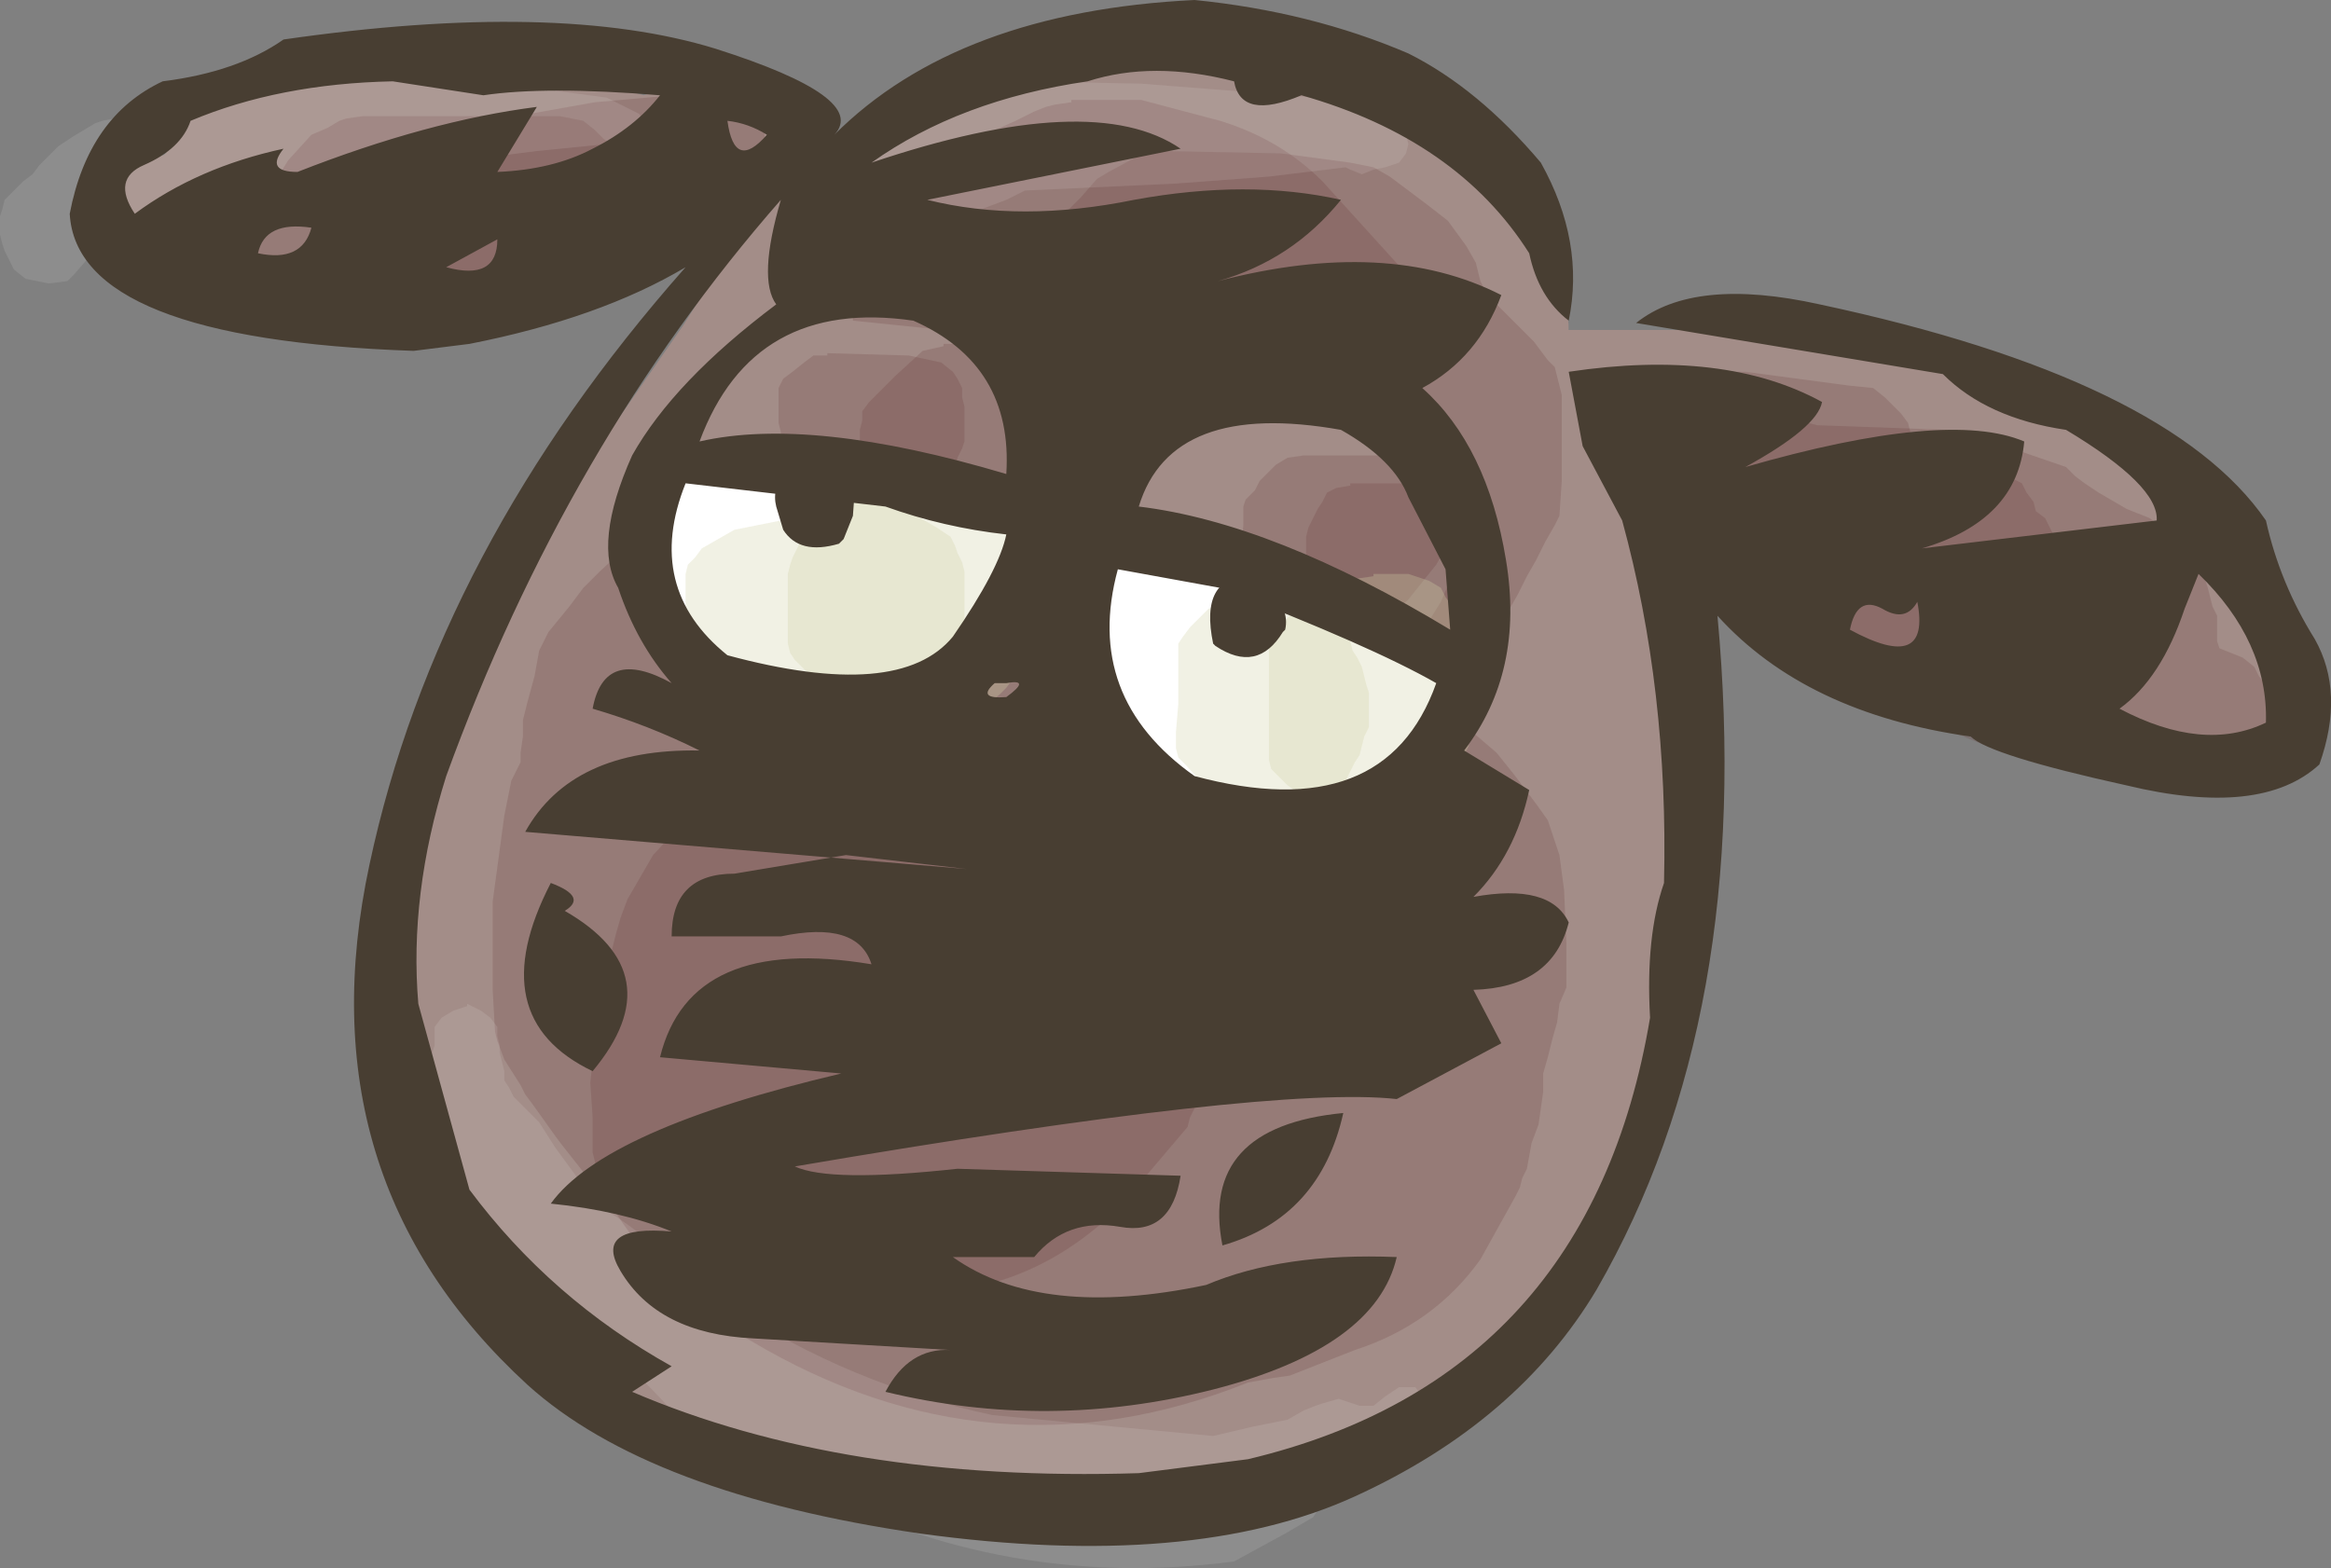 <?xml version="1.0" encoding="UTF-8" standalone="no"?>
<svg xmlns:xlink="http://www.w3.org/1999/xlink" height="33.75px" width="50.15px" xmlns="http://www.w3.org/2000/svg">
  <rect width="100%" height="100%" fill="#808080" stroke="none"/>
  <g transform="matrix(1.0, 0.0, 0.0, 1.0, 25.8, 16.6)">
    <path d="M-23.05 -12.8 L-22.7 -13.5 -22.6 -13.65 -22.6 -13.75 -22.2 -14.2 Q-21.9 -14.55 -21.7 -14.5 L-21.25 -14.35 -20.95 -14.3 -20.8 -14.35 -20.4 -14.5 -19.85 -14.7 -19.5 -14.8 -19.3 -14.85 -19.0 -14.9 -19.0 -14.95 -14.25 -14.95 -13.8 -14.85 -13.0 -14.75 -12.75 -14.75 -12.3 -14.65 -11.95 -14.55 -11.8 -14.6 -11.5 -14.7 -10.7 -14.85 -10.25 -14.95 -9.5 -14.95 -9.05 -14.8 -8.8 -14.6 -8.7 -14.45 -8.6 -14.25 -8.6 -14.05 -8.55 -13.85 -8.6 -13.7 -8.6 -13.5 -8.7 -13.3 -8.8 -13.1 -9.05 -12.95 -9.5 -12.8 -10.1 -12.8 -10.25 -12.65 -10.45 -12.45 -10.65 -12.25 -10.9 -12.1 -11.2 -11.85 -11.25 -11.7 -11.3 -11.5 -11.4 -11.3 -11.5 -11.1 -11.6 -10.95 -11.85 -10.75 -12.0 -10.6 -12.15 -10.55 -12.55 -10.45 -13.0 -10.3 -14.0 -10.05 -16.3 -9.95 -16.75 -9.8 -21.25 -9.8 -21.7 -9.95 -22.25 -10.05 -22.55 -10.15 -22.95 -10.25 -23.2 -10.45 -23.35 -10.65 -23.5 -10.8 -23.6 -11.0 -23.6 -11.2 -23.6 -11.35 -23.6 -11.55 -23.6 -11.75 -23.6 -11.95 -23.55 -12.1 -23.45 -12.3 -23.3 -12.5 -23.05 -12.8 M-22.3 -13.25 Q-22.1 -13.35 -22.4 -13.5 L-22.45 -13.5 -22.3 -13.25" fill="#a38d88" fill-rule="evenodd" stroke="none"/>
    <path d="M6.65 -9.45 L7.0 -9.45 7.0 -9.5 11.25 -9.5 11.75 -9.35 15.0 -9.15 15.75 -9.2 16.2 -9.05 16.45 -8.85 16.6 -8.8 17.45 -8.55 17.8 -8.35 18.05 -8.25 18.8 -7.9 19.45 -7.55 19.55 -7.35 19.7 -7.2 19.75 -7.0 19.8 -6.8 19.9 -6.65 20.05 -6.45 20.25 -6.25 20.4 -6.05 20.7 -5.85 20.9 -5.7 21.05 -5.5 21.45 -5.1 21.55 -4.95 21.75 -4.75 22.3 -4.2 22.45 -4.05 22.5 -4.0 23.0 -3.85 23.3 -3.7 23.5 -3.5 23.6 -3.3 23.7 -3.1 23.75 -2.95 23.75 -2.75 23.75 -2.55 23.75 -2.35 23.75 -2.2 23.75 -2.0 23.75 -1.8 23.7 -1.65 23.6 -1.45 23.5 -1.25 23.3 -1.05 23.2 -0.9 23.0 -0.7 22.8 -0.55 22.6 -0.5 Q20.8 -0.3 19.0 -0.55 L18.45 -0.6 18.05 -0.8 17.75 -1.0 17.55 -1.2 17.4 -1.35 17.1 -1.5 16.7 -1.65 16.3 -1.8 16.05 -1.95 15.95 -2.0 15.45 -2.1 15.25 -2.25 14.7 -2.35 14.3 -2.55 14.0 -2.75 13.5 -2.95 13.2 -3.1 13.0 -3.3 12.8 -3.5 12.55 -3.7 12.15 -3.8 11.75 -3.95 11.45 -4.15 11.2 -4.3 10.9 -4.5 10.65 -4.7 10.35 -4.85 10.0 -5.05 9.8 -5.25 9.5 -5.45 9.2 -5.6 9.0 -5.8 8.9 -6.0 8.8 -6.2 8.8 -6.35 8.75 -6.45 8.5 -6.5 8.15 -6.45 7.75 -6.35 7.25 -6.5 6.75 -6.7 6.2 -7.1 6.0 -7.25 5.9 -7.45 5.8 -7.6 5.75 -7.8 5.75 -8.0 5.75 -8.2 5.75 -8.35 5.75 -8.55 5.85 -8.75 5.95 -8.95 6.15 -9.1 6.3 -9.3 6.65 -9.45" fill="#a38d88" fill-rule="evenodd" stroke="none"/>
    <path d="M4.3 -14.2 Q6.4 -12.65 7.3 -11.3 8.2 -9.95 7.85 -8.95 10.8 -4.15 10.75 1.75 10.7 7.65 5.85 13.0 1.0 18.35 -9.2 15.2 -16.4 12.95 -17.35 5.35 L-17.95 4.75 Q-17.75 1.6 -16.25 -1.35 L-15.2 -3.7 -11.1 -9.6 -9.75 -11.75 -9.45 -12.1 -9.0 -12.3 -8.1 -12.5 -7.85 -12.5 Q-3.7 -15.9 1.75 -15.1 L4.3 -14.2" fill="#a38d88" fill-rule="evenodd" stroke="none"/>
    <path d="M-9.55 -14.1 L-9.45 -13.95 -9.35 -13.75 -9.35 -13.55 -9.3 -13.35 -9.3 -13.2 -9.3 -13.0 -9.35 -12.8 -9.45 -12.6 -9.55 -12.45 -9.75 -12.25 -10.05 -12.05 -10.2 -11.85 -10.3 -11.7 -10.5 -11.5 -10.7 -11.3 -11.35 -10.95 -12.8 -10.2 -13.1 -10.05 -14.75 -10.0 -16.0 -10.3 -17.5 -10.4 -18.0 -10.5 -18.25 -10.7 -18.45 -10.9 -18.55 -11.05 -18.6 -11.25 -18.6 -11.45 -18.6 -11.6 -18.6 -11.8 -18.55 -12.0 -18.35 -12.2 -18.0 -12.55 -17.6 -12.95 -16.85 -13.3 -15.25 -14.0 -13.0 -14.4 -10.75 -14.6 -10.25 -14.5 -9.8 -14.3 -9.55 -14.1" fill="#663333" fill-opacity="0.2" fill-rule="evenodd" stroke="none"/>
    <path d="M-20.3 -11.25 L-20.25 -11.45 -20.25 -11.6 -20.25 -11.8 -20.25 -12.0 -20.15 -12.2 -20.05 -12.4 -19.85 -12.75 -19.6 -13.15 -19.1 -13.7 -18.75 -13.85 -18.5 -14.0 -18.35 -14.05 -18.0 -14.1 -13.75 -14.1 -13.25 -14.0 -13.0 -13.8 -12.8 -13.6 -12.5 -13.45 -12.2 -13.25 -12.0 -13.05 -11.85 -12.85 -11.8 -12.7 -11.75 -12.5 -11.7 -12.3 -11.7 -12.1 -11.7 -11.95 -11.75 -11.75 -11.75 -11.55 -11.75 -11.4 -11.8 -11.2 -11.9 -11.0 -12.0 -10.8 -12.1 -10.6 -12.4 -10.45 -12.75 -10.25 -12.95 -10.1 -13.1 -10.05 -13.5 -9.9 -13.85 -9.75 -14.1 -9.6 -14.5 -9.55 -18.0 -9.45 -18.55 -9.6 -19.1 -9.75 -19.85 -10.1 -20.05 -10.3 -20.2 -10.5 -20.3 -10.7 -20.3 -10.85 -20.3 -11.05 -20.3 -11.25" fill="#663333" fill-opacity="0.2" fill-rule="evenodd" stroke="none"/>
    <path d="M17.7 -6.2 L17.8 -6.0 17.95 -5.8 18.0 -5.6 18.2 -5.45 18.3 -5.25 18.4 -5.05 18.5 -4.85 18.55 -4.3 18.55 -4.1 18.55 -3.95 18.55 -3.75 18.55 -3.35 18.55 -3.2 18.5 -3.0 18.45 -2.8 18.4 -2.6 18.25 -2.45 18.1 -2.25 17.95 -2.05 17.6 -1.9 16.9 -1.55 14.75 -1.5 13.75 -1.75 13.2 -1.85 12.95 -2.1 12.65 -2.45 12.55 -2.6 12.45 -2.8 12.2 -3.0 11.8 -3.2 11.3 -3.75 11.15 -3.95 10.95 -4.1 10.6 -4.5 10.3 -4.85 Q10.2 -5.25 10.25 -5.65 L10.25 -5.8 10.25 -6.2 10.3 -6.95 10.3 -7.3 10.3 -7.5 10.55 -7.85 10.9 -8.25 11.05 -8.45 11.25 -8.55 11.5 -8.6 11.75 -8.6 14.0 -8.3 14.5 -8.25 14.75 -8.05 15.1 -7.7 15.25 -7.5 15.3 -7.3 15.55 -7.1 17.05 -6.55 17.4 -6.35 17.7 -6.2" fill="#663333" fill-opacity="0.2" fill-rule="evenodd" stroke="none"/>
    <path d="M17.05 -7.1 L18.65 -6.55 18.85 -6.35 19.05 -6.2 19.35 -6.0 19.95 -5.65 20.45 -5.45 20.7 -5.25 21.05 -4.85 21.35 -4.5 21.5 -4.3 21.65 -4.1 21.7 -3.95 21.75 -3.75 21.8 -3.55 21.9 -3.35 21.9 -3.2 21.9 -3.0 21.9 -2.8 21.95 -2.65 22.45 -2.45 22.7 -2.25 22.8 -2.05 22.95 -1.85 23.0 -1.7 23.05 -1.5 23.15 -1.3 23.1 -1.15 23.05 -0.95 23.0 -0.75 22.95 -0.55 22.8 -0.4 22.65 -0.2 22.25 0.0 21.75 0.15 21.5 0.15 20.95 0.0 20.65 -0.2 20.3 -0.35 20.05 -0.35 19.5 -0.25 Q17.9 -0.1 16.45 -0.75 L15.15 -1.25 12.95 -2.05 12.65 -2.25 11.8 -2.8 11.65 -3.0 11.45 -3.2 11.0 -3.75 10.95 -3.95 10.9 -4.1 10.8 -4.3 10.75 -4.5 10.7 -4.7 10.7 -4.85 10.7 -5.25 10.7 -5.6 10.7 -5.8 10.7 -6.2 10.7 -6.55 10.75 -6.75 10.9 -6.95 11.0 -7.1 11.2 -7.3 11.45 -7.45 11.65 -7.5 12.0 -7.55 12.75 -7.55 13.1 -7.5 13.3 -7.45 16.1 -7.35 17.05 -7.1" fill="#663333" fill-opacity="0.2" fill-rule="evenodd" stroke="none"/>
    <path d="M2.65 -12.7 L4.6 -10.55 4.75 -10.35 4.8 -10.2 4.9 -10.0 4.95 -9.8 4.95 -9.6 4.95 -9.45 4.95 -9.25 4.95 -9.05 4.95 -8.85 4.9 -8.7 4.8 -8.5 4.8 -8.3 4.8 -8.15 4.75 -7.95 4.7 -7.75 4.55 -7.55 4.45 -7.35 4.4 -7.2 4.3 -7.0 4.3 -6.95 4.1 -7.15 3.55 -7.55 2.35 -7.9 1.45 -8.1 0.25 -8.25 -0.1 -8.2 -1.25 -8.0 -1.3 -8.0 -1.3 -8.05 -1.45 -8.25 -1.9 -8.6 -2.2 -8.8 -2.95 -9.0 -5.5 -9.5 -7.45 -9.7 -7.45 -10.05 -7.35 -10.8 -7.25 -11.0 -7.05 -11.35 -6.85 -11.75 -6.6 -12.1 -5.95 -12.9 -5.3 -13.45 -4.85 -13.6 -4.4 -13.8 -3.95 -14.0 -3.55 -14.2 -3.3 -14.3 -3.1 -14.35 -2.75 -14.4 -2.75 -14.45 -1.25 -14.45 0.45 -14.0 Q1.75 -13.6 2.65 -12.7" fill="#663333" fill-opacity="0.2" fill-rule="evenodd" stroke="none"/>
    <path d="M3.25 -13.1 L3.75 -13.0 4.1 -12.8 4.9 -12.2 5.35 -11.85 5.75 -11.3 5.95 -10.95 6.0 -10.75 6.05 -10.55 6.15 -10.35 6.25 -10.2 6.65 -9.8 7.0 -9.45 7.2 -9.25 7.5 -8.85 7.65 -8.7 7.7 -8.5 7.75 -8.3 7.8 -8.1 7.8 -7.95 7.8 -7.55 7.8 -7.2 7.8 -6.8 7.8 -6.25 7.75 -5.5 7.65 -5.3 7.45 -4.95 7.25 -4.55 7.05 -4.2 6.85 -3.8 6.65 -3.45 6.4 -3.25 6.25 -3.1 6.1 -3.05 5.7 -2.95 5.4 -2.8 5.0 -2.8 4.6 -2.8 4.7 -2.9 4.8 -3.05 4.95 -3.25 5.2 -3.65 5.35 -4.0 5.45 -4.2 5.45 -4.35 5.5 -4.55 5.5 -4.75 5.5 -4.95 5.45 -5.3 5.4 -5.5 5.4 -5.7 5.25 -5.9 5.05 -6.25 4.7 -6.6 4.1 -7.15 3.55 -7.55 2.35 -7.9 1.45 -8.1 0.25 -8.25 -0.1 -8.2 -1.25 -8.0 -1.3 -8.0 -1.3 -8.05 -1.45 -8.25 -1.9 -8.6 -2.2 -8.8 -2.95 -9.0 -3.7 -9.15 -3.55 -10.3 -3.05 -11.8 -2.9 -12.0 -2.55 -12.35 -2.2 -12.75 -1.95 -12.9 -1.3 -13.25 -1.1 -13.3 -0.75 -13.35 1.75 -13.3 3.25 -13.1 M0.95 -2.9 L-0.35 -3.25 Q-1.35 -3.55 -2.1 -4.25 L-1.6 -4.1 0.25 -3.45 1.9 -2.8 1.95 -2.75 1.5 -2.75 0.95 -2.9" fill="#663333" fill-opacity="0.2" fill-rule="evenodd" stroke="none"/>
    <path d="M-10.85 -5.95 L-10.6 -6.0 -10.25 -6.05 -9.8 -6.05 -9.55 -5.95 -7.4 -5.55 -6.5 -5.45 -6.2 -5.3 -5.0 -5.15 -4.4 -5.05 -3.85 -4.95 -3.65 -4.85 -3.25 -4.75 -2.95 -4.55 -2.6 -4.35 -2.3 -4.2 -2.0 -4.0 -1.85 -3.8 -1.75 -3.6 -1.6 -3.45 -1.55 -3.25 -1.5 -3.05 -1.4 -2.85 -1.3 -2.7 -1.25 -2.1 -1.25 -1.2 -1.25 0.7 -1.55 3.5 -1.95 5.0 -2.05 5.2 -2.15 5.35 -2.25 5.55 -2.35 5.75 -2.5 5.95 -2.5 6.05 -2.4 6.05 -1.85 5.95 -1.6 5.9 -1.25 5.8 -0.75 5.95 -0.45 6.15 -0.3 6.3 -0.2 6.5 -0.1 6.7 -0.1 6.9 -0.1 7.05 -0.1 7.25 -0.2 7.45 -0.25 7.65 -1.65 9.3 Q-4.15 11.85 -7.9 11.05 -10.6 10.45 -12.95 9.0 L-13.7 8.05 -13.85 7.85 -14.1 7.5 -14.35 7.15 -14.5 6.95 -14.6 6.75 -14.95 6.2 -15.1 5.8 -15.15 5.6 -15.2 4.7 -15.2 3.95 -15.2 2.8 -14.95 0.95 -14.8 0.2 -14.7 0.0 -14.6 -0.2 -14.6 -0.4 -14.55 -0.75 -14.55 -1.1 -14.5 -1.3 -14.45 -1.5 -14.3 -2.05 -14.2 -2.6 -14.1 -2.8 -14.0 -3.0 -13.55 -3.55 -13.25 -3.95 -12.9 -4.3 -11.65 -5.45 -10.85 -5.95 M-7.9 0.55 L-8.35 0.55 -8.45 0.55 -8.7 0.75 -8.95 0.95 -9.2 1.15 -9.6 1.5 -9.5 1.55 -8.8 1.45 -8.55 1.25 -8.3 1.05 -8.05 0.9 -7.95 0.7 -7.85 0.55 -7.9 0.55" fill="#663333" fill-opacity="0.2" fill-rule="evenodd" stroke="none"/>
    <path d="M1.65 -1.25 L3.0 -1.45 3.25 -1.6 3.65 -1.75 4.0 -1.8 4.35 -1.75 4.6 -1.7 5.0 -1.55 5.3 -1.35 Q5.45 -1.3 5.55 -1.2 L5.7 -1.0 6.4 -0.4 6.8 0.1 7.25 0.7 7.5 1.05 7.75 1.8 7.85 2.55 7.9 3.7 7.9 4.65 7.75 5.0 7.7 5.4 7.6 5.75 7.5 6.15 7.4 6.5 7.4 6.9 7.35 7.25 7.3 7.6 7.15 8.0 7.05 8.55 6.95 8.75 6.9 8.95 6.8 9.15 6.05 10.5 Q5.05 11.9 3.35 12.45 L1.95 13.0 1.6 13.05 1.05 13.15 Q-4.45 15.35 -9.65 12.25 -11.45 11.2 -12.55 9.5 L-12.6 9.3 -12.7 9.15 -12.75 8.95 -12.85 8.75 -12.95 8.55 -13.0 8.4 -13.05 8.2 -13.05 7.45 -13.1 6.7 -13.0 5.75 -12.85 4.65 -12.75 4.25 -12.65 3.9 -12.55 3.5 -12.45 3.15 -12.3 2.75 -11.75 1.8 -10.55 0.5 -9.05 -0.6 Q-5.55 -1.95 -1.8 -1.35 L0.65 -1.05 1.0 -1.15 1.65 -1.25" fill="#663333" fill-opacity="0.2" fill-rule="evenodd" stroke="none"/>
    <path d="M-3.5 -8.5 L-3.4 -8.3 -3.3 -8.1 -3.1 -7.95 -2.95 -7.75 -2.85 -7.55 -2.75 -7.35 -2.75 -7.2 -2.75 -7.0 -2.75 -6.8 -2.8 -6.65 -2.85 -6.45 -2.95 -6.25 -3.05 -6.1 -3.2 -6.05 -3.55 -5.95 -4.0 -5.8 -5.1 -5.8 -6.25 -5.75 -6.75 -5.85 -7.0 -6.05 -7.1 -6.25 -7.2 -6.45 -7.25 -6.6 -7.3 -6.8 -7.3 -7.0 -7.3 -7.2 -7.3 -7.35 -7.25 -7.55 -7.25 -7.75 -7.1 -7.95 -6.95 -8.1 -6.55 -8.5 -5.95 -9.05 -5.5 -9.15 -5.5 -9.2 -4.5 -9.2 -4.05 -9.05 -3.8 -8.85 -3.65 -8.7 -3.5 -8.5" fill="#663333" fill-opacity="0.2" fill-rule="evenodd" stroke="none"/>
    <path d="M-5.05 -7.1 L-5.1 -6.95 -5.2 -6.75 -5.25 -6.55 -5.4 -6.4 -5.55 -6.2 -5.75 -6.0 -6.0 -5.8 -6.2 -5.7 -6.5 -5.65 -8.25 -5.7 -8.7 -5.8 -8.85 -6.0 -9.0 -6.2 -9.05 -6.4 -9.05 -6.55 -9.05 -6.75 -9.05 -6.95 -9.0 -7.3 -9.05 -7.5 -9.05 -7.7 -9.05 -7.85 -9.05 -8.05 -9.05 -8.25 -8.95 -8.45 -8.75 -8.6 -8.5 -8.8 -8.3 -8.95 -8.0 -8.95 -8.0 -9.0 -6.25 -8.95 -5.55 -8.8 -5.3 -8.6 -5.2 -8.45 -5.1 -8.25 -5.1 -8.05 -5.05 -7.85 -5.05 -7.7 -5.05 -7.5 -5.05 -7.1" fill="#663333" fill-opacity="0.2" fill-rule="evenodd" stroke="none"/>
    <path d="M5.0 -6.2 L5.4 -6.05 5.65 -5.85 5.75 -5.7 5.85 -5.5 5.95 -5.3 5.95 -5.1 5.9 -4.95 5.9 -4.75 5.9 -4.55 5.95 -4.35 5.95 -4.2 6.0 -3.8 6.0 -3.6 5.95 -3.45 5.8 -3.25 5.7 -3.05 5.45 -2.85 5.0 -2.75 4.75 -2.75 Q4.05 -2.75 3.4 -3.05 L2.55 -3.35 2.4 -3.55 2.25 -3.75 2.25 -3.95 2.25 -4.1 2.3 -4.3 2.3 -4.7 2.3 -5.05 2.35 -5.25 2.45 -5.45 2.55 -5.65 2.65 -5.8 2.75 -6.0 2.95 -6.1 3.25 -6.15 3.25 -6.2 5.0 -6.2" fill="#663333" fill-opacity="0.2" fill-rule="evenodd" stroke="none"/>
    <path d="M2.25 -6.8 L4.25 -6.8 4.75 -6.7 5.0 -6.5 5.1 -6.3 5.2 -6.15 5.3 -5.95 5.3 -5.75 5.3 -5.55 5.3 -5.35 5.3 -5.2 5.3 -5.0 5.3 -4.8 5.1 -4.45 4.5 -3.7 3.95 -3.2 3.8 -3.15 2.5 -3.15 1.55 -3.25 1.3 -3.45 1.15 -3.65 1.0 -3.8 0.9 -4.0 0.9 -4.2 0.9 -4.35 0.9 -4.75 0.95 -5.3 0.95 -5.7 1.0 -5.85 1.2 -6.05 1.3 -6.25 1.65 -6.6 1.9 -6.75 2.25 -6.8" fill="#663333" fill-opacity="0.2" fill-rule="evenodd" stroke="none"/>
    <path d="M3.4 -14.3 L3.65 -14.1 4.0 -14.0 4.3 -13.85 4.45 -13.7 4.5 -13.5 4.45 -13.3 4.3 -13.1 4.0 -13.0 3.75 -12.95 3.5 -12.85 3.25 -12.95 3.15 -13.0 1.5 -12.8 -0.5 -12.65 -3.75 -12.5 -4.15 -12.3 -4.55 -12.15 -5.05 -11.95 -5.3 -11.75 -5.55 -11.55 -5.85 -11.35 -6.05 -11.2 -6.2 -11.0 -6.3 -10.8 -6.55 -10.6 -7.0 -10.5 -7.5 -10.6 -7.75 -10.8 -7.85 -11.0 -7.95 -11.2 -8.0 -11.35 -8.05 -11.55 -8.1 -11.75 -8.1 -11.95 -8.1 -12.1 -8.1 -12.3 -8.05 -12.5 -7.9 -12.7 -7.75 -12.85 -7.6 -13.05 -7.35 -13.25 -7.0 -13.45 -6.65 -13.65 -6.3 -13.8 -5.0 -14.4 -4.25 -14.75 -3.75 -14.85 -1.25 -14.8 1.3 -14.6 3.0 -14.45 3.4 -14.3" fill="#ffffff" fill-opacity="0.102" fill-rule="evenodd" stroke="none"/>
    <path d="M-23.6 -14.0 L-23.1 -14.1 -22.6 -14.25 -21.35 -14.5 -19.75 -14.75 -18.5 -15.0 -16.85 -14.95 -15.0 -14.8 -12.75 -14.5 -12.45 -14.35 -12.05 -14.15 -11.95 -14.0 -12.05 -13.85 Q-12.2 -13.7 -12.45 -13.65 L-12.75 -13.5 -14.25 -13.35 -20.65 -12.55 -22.8 -12.0 -23.1 -11.8 -23.35 -11.6 -23.55 -11.45 -23.75 -11.25 -23.9 -11.05 -24.2 -10.7 -24.35 -10.55 -24.75 -10.5 -25.25 -10.6 -25.5 -10.8 -25.6 -11.0 -25.7 -11.2 -25.75 -11.35 -25.8 -11.55 -25.8 -11.75 -25.8 -11.95 -25.75 -12.1 -25.7 -12.3 -25.5 -12.5 -25.3 -12.7 -25.1 -12.85 -24.95 -13.05 -24.75 -13.25 -24.55 -13.45 -24.25 -13.65 -24.0 -13.8 -23.75 -13.95 -23.6 -14.0" fill="#ffffff" fill-opacity="0.102" fill-rule="evenodd" stroke="none"/>
    <path d="M4.3 13.25 L4.65 13.25 4.8 13.45 4.7 13.6 4.35 14.0 4.0 14.4 4.0 14.55 3.95 14.75 3.9 14.95 3.75 15.1 3.55 15.3 3.25 15.5 2.9 15.7 2.55 15.9 2.45 16.05 1.85 16.4 0.75 17.0 Q-4.15 17.65 -8.55 15.35 L-11.35 13.75 Q-12.2 12.8 -13.2 12.05 L-14.95 10.4 -15.3 10.0 -15.35 9.8 -15.45 9.65 -15.55 9.45 -15.7 9.25 -15.9 8.9 -16.0 8.7 -16.05 8.5 -16.1 8.3 -16.3 8.1 -16.45 7.95 -16.55 7.75 -16.6 7.55 -16.65 7.35 -16.7 7.2 -16.7 7.0 -16.6 6.8 -16.55 6.65 -16.55 6.45 -16.55 6.25 -16.5 6.05 -16.45 5.9 -16.45 5.7 -16.45 5.5 -16.3 5.3 -16.05 5.15 -15.75 5.05 -15.75 5.0 -15.45 5.15 -15.25 5.3 -15.1 5.5 -15.1 5.7 -15.05 5.9 -15.05 6.05 -15.0 6.25 -14.95 6.45 -14.95 6.65 -14.85 6.8 -14.75 7.0 -14.4 7.35 -14.2 7.55 -13.85 8.1 -13.3 8.85 -12.75 9.45 Q-12.1 9.85 -11.5 10.4 L-10.1 11.5 Q-7.5 13.2 -4.45 13.85 L0.3 14.3 1.15 14.1 1.9 13.95 2.25 13.75 2.5 13.65 2.65 13.6 3.0 13.5 3.45 13.65 3.75 13.65 4.0 13.45 4.3 13.25" fill="#ffffff" fill-opacity="0.102" fill-rule="evenodd" stroke="none"/>
    <path d="M-10.75 -6.45 L-9.25 -6.45 -9.0 -6.4 -8.8 -6.35 -7.25 -6.3 -6.9 -6.25 -6.1 -6.2 -4.85 -6.0 -4.6 -5.95 -4.35 -5.9 -4.25 -5.85 -4.25 -5.8 -4.0 -5.75 -3.9 -5.65 -3.8 -5.55 -3.75 -5.45 -3.75 -5.4 -3.7 -5.3 -3.7 -5.2 -3.75 -5.0 -3.75 -4.9 -3.8 -4.7 -3.85 -4.65 -3.85 -4.45 -3.85 -4.25 -3.85 -4.05 -3.9 -3.8 -3.9 -3.7 -4.0 -3.6 -4.0 -3.5 -4.05 -3.4 -4.05 -3.3 -4.1 -3.2 -4.15 -3.15 -4.2 -3.05 -4.25 -2.95 -4.4 -2.85 -4.5 -2.75 -4.65 -2.65 -4.75 -2.55 -4.8 -2.45 -5.0 -2.4 -5.3 -2.3 -5.45 -2.2 -5.65 -2.1 -5.8 -2.05 -6.05 -2.05 -9.5 -1.95 -9.8 -2.05 -10.05 -2.15 -10.25 -2.25 -10.3 -2.3 -10.4 -2.3 -10.65 -2.4 -10.8 -2.5 -11.15 -2.65 -11.25 -2.75 -11.55 -2.95 -11.65 -3.05 -11.75 -3.15 -11.8 -3.2 -11.8 -3.3 -11.8 -3.4 -11.8 -3.5 -11.85 -3.6 -11.9 -3.7 -11.95 -3.8 -11.95 -3.9 -12.0 -3.95 -12.0 -4.05 -12.0 -4.15 -11.95 -4.25 -11.9 -4.35 -11.9 -4.45 -11.85 -4.55 -11.75 -4.65 -11.7 -4.7 -11.65 -4.8 -11.65 -4.9 -11.65 -5.0 -11.65 -5.1 -11.65 -5.3 -11.65 -5.4 -11.65 -5.45 -11.65 -5.55 -11.65 -5.65 -11.65 -5.85 -11.6 -5.95 -11.5 -6.05 -11.4 -6.15 -11.3 -6.2 -11.15 -6.3 -11.0 -6.4 -10.75 -6.45" fill="#ffffff" fill-rule="evenodd" stroke="none"/>
    <path d="M3.3 -3.15 L3.45 -3.05 3.75 -2.95 3.85 -2.9 3.9 -2.9 4.4 -2.7 4.6 -2.65 4.85 -2.55 5.0 -2.45 5.1 -2.35 5.2 -2.25 5.25 -2.15 5.25 -2.05 5.3 -1.95 5.3 -1.9 5.3 -1.8 5.3 -1.7 5.3 -1.6 5.3 -1.5 5.3 -1.4 5.3 -1.3 5.3 -1.2 5.25 -1.15 5.25 -1.05 5.2 -0.95 5.15 -0.85 5.05 -0.75 4.95 -0.65 4.85 -0.55 4.85 -0.45 4.85 -0.4 4.85 -0.3 4.85 -0.2 4.85 -0.1 4.8 0.0 4.75 0.1 4.6 0.3 4.5 0.35 4.4 0.45 4.15 0.65 3.85 0.85 3.7 0.95 3.4 1.0 2.75 1.05 2.6 1.15 2.3 1.25 2.2 1.3 2.1 1.3 1.85 1.35 1.65 1.45 1.4 1.55 1.15 1.55 0.85 1.45 0.6 1.35 0.45 1.3 0.35 1.2 0.25 1.1 0.2 1.0 0.1 0.9 0.0 0.8 -0.3 0.7 -0.5 0.6 -0.6 0.5 -0.9 0.3 -1.2 0.1 -1.4 -0.05 -1.5 -0.15 -1.55 -0.25 -1.65 -0.35 -1.75 -0.45 -1.85 -0.55 -2.0 -0.7 -2.0 -0.8 -2.05 -0.9 -2.05 -1.0 -2.1 -1.1 -2.1 -1.2 -2.1 -1.3 -2.1 -1.4 -2.1 -1.45 -2.1 -1.55 -2.1 -1.65 -2.1 -1.75 -2.1 -1.85 -2.15 -1.95 -2.15 -2.05 -2.2 -2.15 -2.25 -2.2 -2.25 -2.3 -2.25 -2.4 -2.3 -2.5 -2.35 -2.6 -2.4 -2.7 -2.4 -2.8 -2.45 -2.9 -2.45 -2.95 -2.45 -3.15 -2.45 -3.25 -2.45 -3.35 -2.45 -3.45 -2.45 -3.55 -2.45 -3.65 -2.45 -3.7 -2.45 -3.8 -2.5 -3.9 -2.55 -4.0 -2.55 -4.1 -2.6 -4.2 -2.6 -4.3 -2.6 -4.4 -2.6 -4.45 -2.55 -4.55 -2.55 -4.65 -2.5 -4.75 -2.35 -4.85 -2.1 -4.9 -1.85 -4.85 -1.75 -4.75 -1.55 -4.65 0.5 -4.4 1.35 -4.1 2.95 -3.35 3.3 -3.15" fill="#ffffff" fill-rule="evenodd" stroke="none"/>
    <path d="M-5.75 -6.1 L-5.25 -6.0 -4.75 -5.85 -4.25 -5.75 -4.0 -5.55 -3.8 -5.35 -3.75 -5.2 -3.7 -5.0 -3.6 -4.8 -3.6 -4.6 -3.6 -4.45 -3.6 -4.25 -3.6 -4.05 -3.6 -3.7 -3.6 -3.1 -3.6 -2.95 -3.7 -2.75 -3.75 -2.55 -3.8 -2.35 -3.9 -2.2 -4.0 -2.0 -4.15 -1.8 -4.3 -1.65 -4.75 -1.3 -4.9 -1.25 -5.25 -1.2 -6.25 -1.2 -6.75 -1.3 -7.0 -1.5 -7.2 -1.7 -7.3 -1.8 -7.55 -1.85 -7.75 -1.9 -8.25 -2.0 -8.5 -2.2 -8.7 -2.4 -8.8 -2.55 -8.85 -2.75 -8.85 -2.95 -8.85 -3.1 -8.85 -3.3 -8.85 -3.7 -8.85 -4.25 -8.8 -4.45 -8.75 -4.6 -8.65 -4.8 -8.55 -5.0 -8.35 -5.2 -8.2 -5.35 -7.85 -5.55 -7.55 -5.75 -7.35 -5.95 -7.1 -6.05 -6.75 -6.1 -5.75 -6.1" fill="#d1d0a5" fill-opacity="0.302" fill-rule="evenodd" stroke="none"/>
    <path d="M-11.05 -3.5 L-11.05 -4.05 -11.05 -4.25 -11.0 -4.45 -10.85 -4.6 -10.7 -4.8 -10.35 -5.0 -10.0 -5.2 -9.5 -5.3 -8.75 -5.45 -8.45 -5.65 -8.25 -5.75 -8.1 -5.8 -7.85 -5.85 -7.5 -5.9 -7.5 -5.95 -7.0 -5.95 -6.5 -5.8 -6.2 -5.6 -6.0 -5.45 -5.65 -5.25 -5.35 -5.05 -5.25 -4.85 -5.2 -4.7 -5.1 -4.5 -5.05 -4.3 -5.05 -4.1 -5.05 -3.95 -5.05 -3.75 -5.05 -3.55 -5.05 -3.35 -5.05 -3.2 -5.1 -3.0 -5.2 -2.8 -5.25 -2.6 -5.4 -2.45 -5.55 -2.25 -5.75 -2.05 -5.95 -1.85 -6.25 -1.7 -6.45 -1.5 -6.7 -1.3 -6.85 -1.2 -7.25 -1.15 -9.25 -1.1 -9.75 -1.25 -10.05 -1.45 -10.35 -1.6 -10.55 -1.8 -10.75 -2.0 -10.9 -2.2 -11.0 -2.35 -11.05 -2.55 -11.05 -2.75 -11.05 -3.1 -11.05 -3.5" fill="#d1d0a5" fill-opacity="0.302" fill-rule="evenodd" stroke="none"/>
    <path d="M4.5 -4.25 L4.95 -4.1 5.2 -3.95 5.3 -3.75 5.45 -3.55 5.5 -3.35 5.5 -3.2 5.6 -3.0 5.7 -2.8 5.8 -2.6 5.85 -2.45 5.9 -2.25 5.85 -1.9 5.8 -1.3 5.8 -0.75 5.8 -0.55 5.7 -0.35 5.45 -0.05 4.95 0.55 4.75 0.7 4.6 0.75 4.25 0.8 3.0 0.8 2.5 0.7 2.2 0.5 1.9 0.3 1.7 0.1 1.55 -0.05 1.5 -0.25 1.5 -0.8 1.5 -1.75 1.5 -2.7 1.6 -2.85 1.85 -3.25 Q2.3 -3.75 3.0 -4.0 L3.25 -4.1 3.4 -4.15 3.75 -4.2 3.75 -4.25 4.5 -4.25" fill="#d1d0a5" fill-opacity="0.302" fill-rule="evenodd" stroke="none"/>
    <path d="M2.9 -3.2 L3.05 -3.0 3.25 -2.8 3.3 -2.6 3.4 -2.45 3.5 -2.25 3.55 -2.05 3.6 -1.85 3.65 -1.7 3.65 -1.5 3.65 -1.3 3.65 -1.1 3.65 -0.95 3.55 -0.75 3.5 -0.55 3.45 -0.35 3.35 -0.2 3.25 0.0 3.15 0.2 3.05 0.35 2.95 0.55 2.8 0.75 2.55 0.95 Q2.45 1.05 2.3 1.1 L2.15 1.25 1.75 1.3 1.5 1.3 1.0 1.2 0.75 1.0 0.55 0.8 0.2 0.4 -0.3 -0.15 -0.45 -0.3 -0.5 -0.5 -0.5 -0.85 -0.45 -1.45 -0.45 -2.2 -0.45 -2.75 -0.35 -2.9 -0.2 -3.1 0.0 -3.3 0.2 -3.5 0.45 -3.6 0.75 -3.65 0.75 -3.7 1.75 -3.7 2.2 -3.55 2.55 -3.35 2.9 -3.2" fill="#d1d0a5" fill-opacity="0.302" fill-rule="evenodd" stroke="none"/>
    <path d="M18.65 -7.35 Q16.95 -7.6 16.0 -8.55 L9.4 -9.65 Q10.65 -10.65 13.35 -10.05 20.85 -8.45 22.95 -5.4 23.25 -4.05 24.0 -2.85 24.65 -1.7 24.1 -0.15 22.85 1.0 19.95 0.3 17.0 -0.35 16.6 -0.75 13.05 -1.25 11.15 -3.35 11.95 5.25 8.55 11.15 6.85 14.0 3.35 15.6 -0.15 17.2 -6.0 16.4 -11.85 15.55 -14.45 13.2 -19.3 8.75 -17.85 2.0 -16.4 -4.8 -11.05 -10.85 -12.9 -9.75 -15.7 -9.2 L-16.9 -9.05 Q-24.15 -9.3 -24.3 -12.0 -23.9 -14.1 -22.3 -14.85 -20.7 -15.05 -19.7 -15.75 -13.8 -16.6 -10.4 -15.55 -7.1 -14.5 -7.85 -13.7 -5.2 -16.35 -0.1 -16.6 2.4 -16.35 4.5 -15.45 6.0 -14.7 7.35 -13.1 8.3 -11.4 7.95 -9.7 7.3 -10.2 7.1 -11.15 5.55 -13.6 2.2 -14.55 0.9 -14.0 0.75 -14.85 -1.0 -15.3 -2.4 -14.85 -5.15 -14.45 -7.05 -13.1 -2.3 -14.7 -0.4 -13.4 L-5.85 -12.3 Q-3.85 -11.8 -1.4 -12.3 1.05 -12.75 3.05 -12.3 2.0 -11.0 0.4 -10.55 4.05 -11.5 6.5 -10.25 6.0 -8.9 4.8 -8.25 6.2 -7.0 6.6 -4.55 7.0 -2.15 5.7 -0.45 L7.1 0.4 Q6.8 1.8 5.9 2.7 7.55 2.4 7.95 3.25 7.6 4.65 5.9 4.7 L6.5 5.85 4.25 7.05 Q1.55 6.75 -8.7 8.5 -7.95 8.85 -5.2 8.55 L-0.4 8.7 Q-0.6 10.0 -1.7 9.8 -2.85 9.6 -3.55 10.45 L-5.3 10.45 Q-3.4 11.8 0.15 11.05 1.8 10.35 4.25 10.45 3.8 12.4 0.3 13.3 -3.25 14.2 -6.75 13.35 -6.25 12.4 -5.35 12.45 L-9.6 12.2 Q-11.65 12.1 -12.45 10.75 -13.05 9.75 -11.35 9.9 -12.45 9.45 -13.95 9.3 -12.8 7.7 -7.7 6.5 L-11.6 6.15 Q-10.95 3.5 -7.05 4.15 -7.35 3.2 -9.0 3.55 L-11.35 3.55 Q-11.35 2.2 -10.0 2.2 L-7.6 1.8 -5.0 2.1 -14.5 1.3 Q-13.5 -0.5 -10.75 -0.45 -11.85 -1.0 -13.05 -1.35 -12.8 -2.7 -11.35 -1.9 -12.1 -2.75 -12.5 -3.95 -13.05 -4.9 -12.2 -6.8 -11.3 -8.4 -9.1 -10.05 -9.5 -10.6 -9.0 -12.3 -13.6 -7.05 -16.2 0.1 -17.0 2.65 -16.8 5.0 L-15.7 9.0 Q-13.95 11.35 -11.35 12.8 L-12.2 13.35 Q-7.65 15.3 -1.3 15.1 L1.05 14.8 Q8.4 13.05 9.7 5.3 9.6 3.55 10.0 2.4 10.1 -1.75 9.1 -5.4 L8.25 -7.0 7.95 -8.6 Q11.3 -9.1 13.4 -7.95 13.3 -7.4 11.75 -6.55 16.1 -7.8 17.75 -7.1 17.6 -5.4 15.55 -4.8 L20.6 -5.4 Q20.65 -6.15 18.65 -7.35 M19.8 -1.35 Q21.6 -0.4 22.95 -1.05 23.0 -2.8 21.5 -4.25 L21.2 -3.5 Q20.7 -2.0 19.8 -1.35 M4.5 -5.9 Q4.2 -6.7 3.05 -7.35 -0.6 -8.0 -1.3 -5.7 1.6 -5.35 5.4 -3.05 L5.3 -4.35 4.5 -5.9 M-1.75 -4.35 Q-2.5 -1.6 -0.1 0.1 4.0 1.2 5.1 -1.9 3.7 -2.7 0.45 -3.95 L-1.75 -4.35 M15.45 -3.65 Q15.2 -3.2 14.7 -3.5 14.15 -3.8 14.0 -3.05 15.75 -2.1 15.45 -3.65 M-9.3 -13.7 Q-9.7 -13.95 -10.15 -14.0 -10.0 -12.9 -9.3 -13.7 M-11.6 -14.55 Q-14.05 -14.75 -15.4 -14.55 L-17.35 -14.85 Q-19.8 -14.8 -21.7 -14.0 -21.9 -13.4 -22.7 -13.05 -23.4 -12.75 -22.9 -12.0 -21.55 -13.0 -19.7 -13.4 -20.1 -12.9 -19.4 -12.9 -16.6 -14.0 -14.25 -14.3 L-15.1 -12.9 Q-13.9 -12.95 -13.05 -13.4 -12.15 -13.85 -11.6 -14.55 M-20.25 -11.15 Q-19.3 -10.95 -19.1 -11.7 -20.1 -11.85 -20.25 -11.15 M-16.2 -10.85 Q-15.1 -10.55 -15.1 -11.45 L-16.2 -10.85 M-6.75 -5.7 L-11.05 -6.2 Q-11.95 -3.95 -10.15 -2.5 -6.45 -1.5 -5.3 -2.9 -4.3 -4.35 -4.15 -5.1 -5.5 -5.25 -6.75 -5.7 M-6.15 -9.7 Q-9.6 -10.2 -10.75 -7.1 -8.35 -7.65 -4.15 -6.4 -4.0 -8.75 -6.15 -9.7 M-4.15 -1.9 L-4.4 -1.9 Q-4.8 -1.55 -4.15 -1.6 -3.6 -2.0 -4.15 -1.9 M-13.65 3.0 Q-11.3 4.35 -13.05 6.45 -15.45 5.3 -13.95 2.4 -13.15 2.7 -13.65 3.0 M0.5 10.2 Q0.0 7.65 3.1 7.35 2.6 9.6 0.5 10.2" fill="#483e32" fill-rule="evenodd" stroke="none"/>
    <path d="M-7.4 -6.35 L-7.4 -6.2 -7.45 -5.5 -7.65 -5.0 -7.75 -4.9 Q-8.6 -4.65 -8.95 -5.2 L-9.1 -5.7 Q-9.2 -6.1 -8.9 -6.45 L-7.4 -6.35" fill="#483e32" fill-rule="evenodd" stroke="none"/>
    <path d="M1.1 -4.2 L1.5 -3.9 Q1.95 -3.5 1.85 -3.05 L1.8 -3.0 Q1.25 -2.1 0.35 -2.7 L0.3 -2.75 Q0.0 -4.2 1.1 -4.2" fill="#483e32" fill-rule="evenodd" stroke="none"/>
  </g>
</svg>

